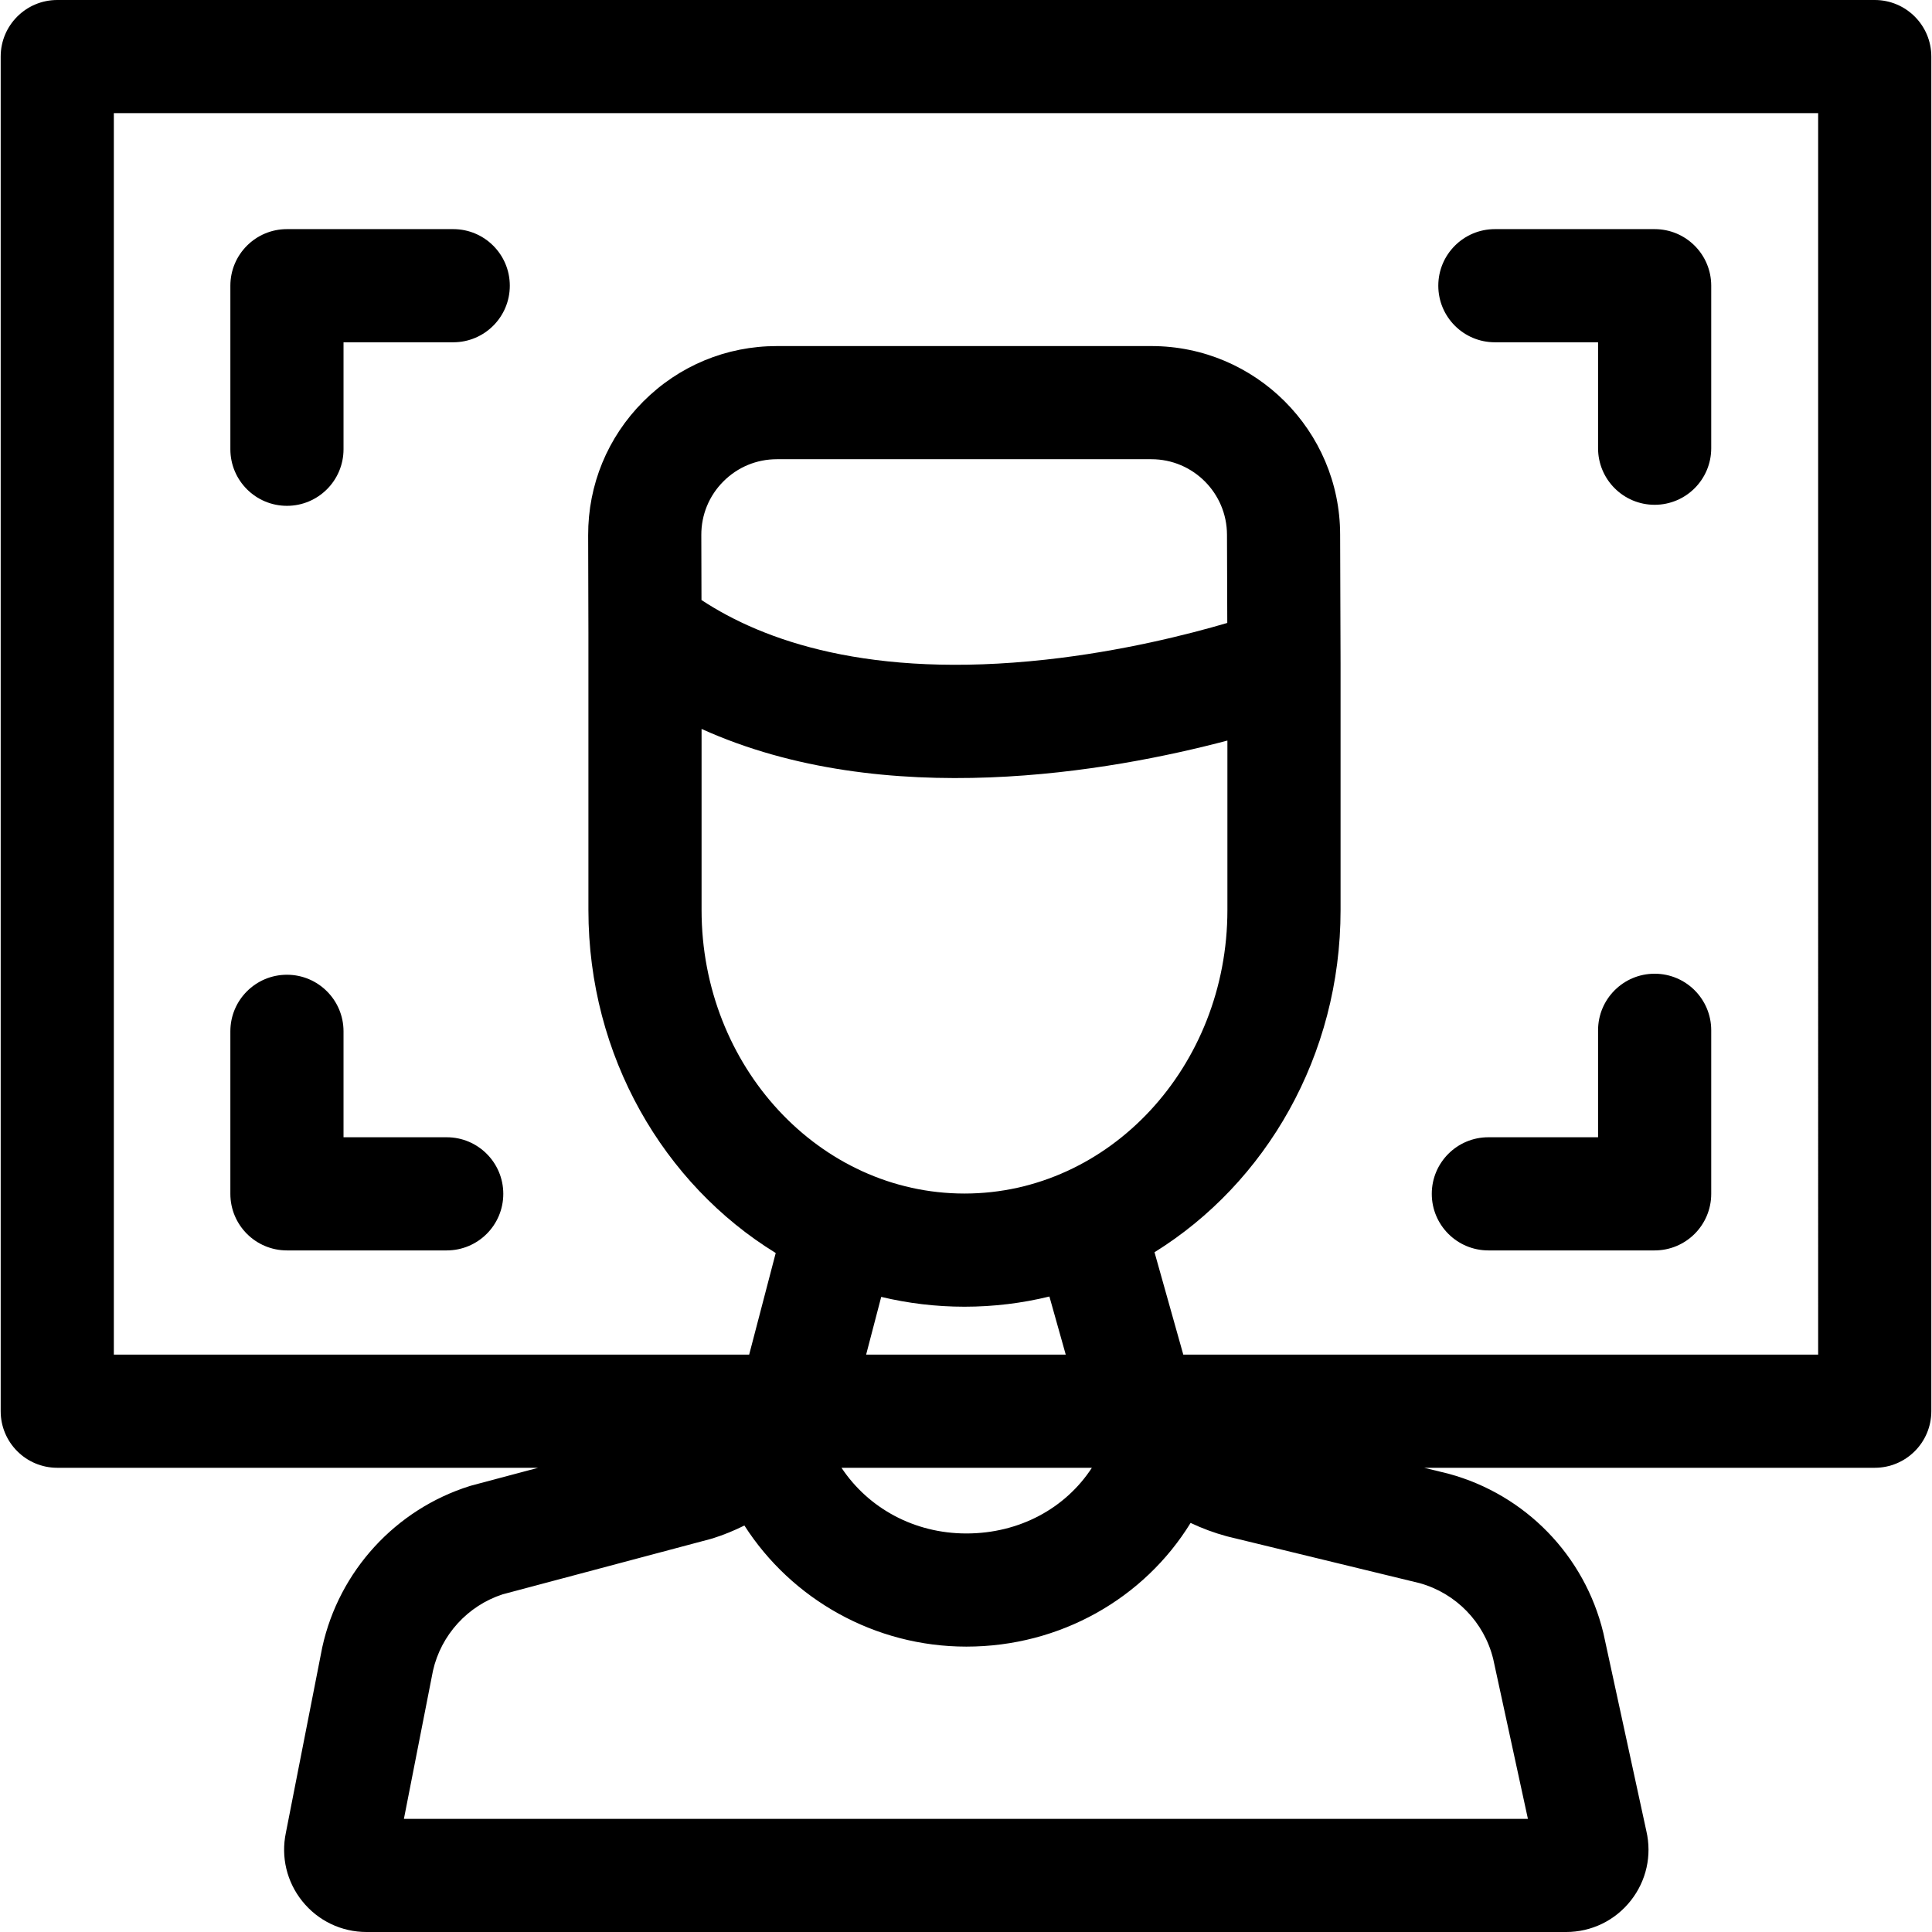 <svg id="Layer_1" enable-background="new 0 0 512.202 512.202" height="512" viewBox="0 0 512.202 512.202" width="512" xmlns="http://www.w3.org/2000/svg"><g><path d="m497.021 0h-481.84c-8.284 0-15 6.716-15 15v359.131c0 8.284 6.716 15 15 15h127.49l-17.476 4.651c-.212.057-.424.117-.634.184-19.684 6.178-34.669 22.53-39.108 42.677-.025.113-.048.227-.07.34l-9.59 48.888c-1.351 6.431.23 13.041 4.352 18.17 4.168 5.188 10.375 8.162 17.03 8.162h318.011c6.742 0 13-3.039 17.169-8.337 4.124-5.24 5.619-11.946 4.117-18.433l-11.335-52.216c-.025-.116-.052-.23-.079-.346-4.955-20.479-20.664-36.632-40.998-42.154-.13-.035-.26-.068-.391-.101l-6.114-1.485h119.466c8.284 0 15-6.716 15-15v-359.131c0-8.284-6.716-15-15-15zm-311.024 193.251c48.681 22.016 108.637 11.225 139.407 3.083v44.945c0 41.437-31.269 75.148-69.704 75.148s-69.703-33.712-69.703-75.148zm-.023-34.175-.045-17.247c-.014-5.359 2.062-10.401 5.848-14.196 3.785-3.796 8.822-5.886 14.182-5.886h99.303c11.028 0 20.013 8.972 20.03 20.026l.077 23.38c-10.365 3.048-27.954 7.519-48.167 9.733-46.646 5.113-74.922-5.052-91.228-15.81zm69.727 187.352c7.74 0 15.276-.935 22.513-2.703l4.331 15.406h-52.921l4-15.306c7.104 1.7 14.492 2.603 22.077 2.603zm33.775 42.703c-7.01 10.754-19.219 17.413-33.274 17.413-13.791 0-25.964-6.667-33.108-17.413zm106.385 50.64 9.211 42.431h-297.987l7.701-39.257c2.153-9.516 9.208-17.248 18.479-20.267l55.08-14.66c.212-.057.424-.117.633-.184 2.901-.91 5.69-2.063 8.374-3.398 12.534 19.565 34.562 32.107 58.849 32.107 24.924 0 47.156-12.809 59.444-32.793 3.038 1.435 6.217 2.623 9.516 3.519.13.035.26.068.391.101l50.819 12.346c9.636 2.684 17.082 10.346 19.49 20.055zm86.16-80.64h-168.313l-7.631-27.145c29.488-18.285 49.327-52.095 49.327-90.706v-65.25l-.113-34.327c-.041-27.545-22.484-49.955-50.03-49.955h-99.303c-13.388 0-25.968 5.221-35.423 14.7s-14.642 22.073-14.606 35.462l.068 25.783v73.587c0 38.756 19.987 72.677 49.659 90.913l-7.04 26.939h-168.435v-329.132h451.84z"/><path d="m76.073 134.103c8.284 0 15-6.716 15-15v-28.358h29.084c8.284 0 15-6.716 15-15s-6.716-15-15-15h-44.084c-8.284 0-15 6.716-15 15v43.357c0 8.285 6.716 15.001 15 15.001z"/><path d="m76.073 331.504h42.357c8.284 0 15-6.716 15-15s-6.716-15-15-15h-27.357v-28.084c0-8.284-6.716-15-15-15s-15 6.716-15 15v43.084c0 8.284 6.716 15 15 15z"/><path d="m394.587 331.504h44.084c8.284 0 15-6.716 15-15v-43.357c0-8.284-6.716-15-15-15s-15 6.716-15 15v28.357h-29.084c-8.284 0-15 6.716-15 15s6.715 15 15 15z"/><path d="m396.313 90.745h27.357v28.084c0 8.284 6.716 15 15 15s15-6.716 15-15v-43.084c0-8.284-6.716-15-15-15h-42.357c-8.284 0-15 6.716-15 15s6.716 15 15 15z"/></g></svg>
